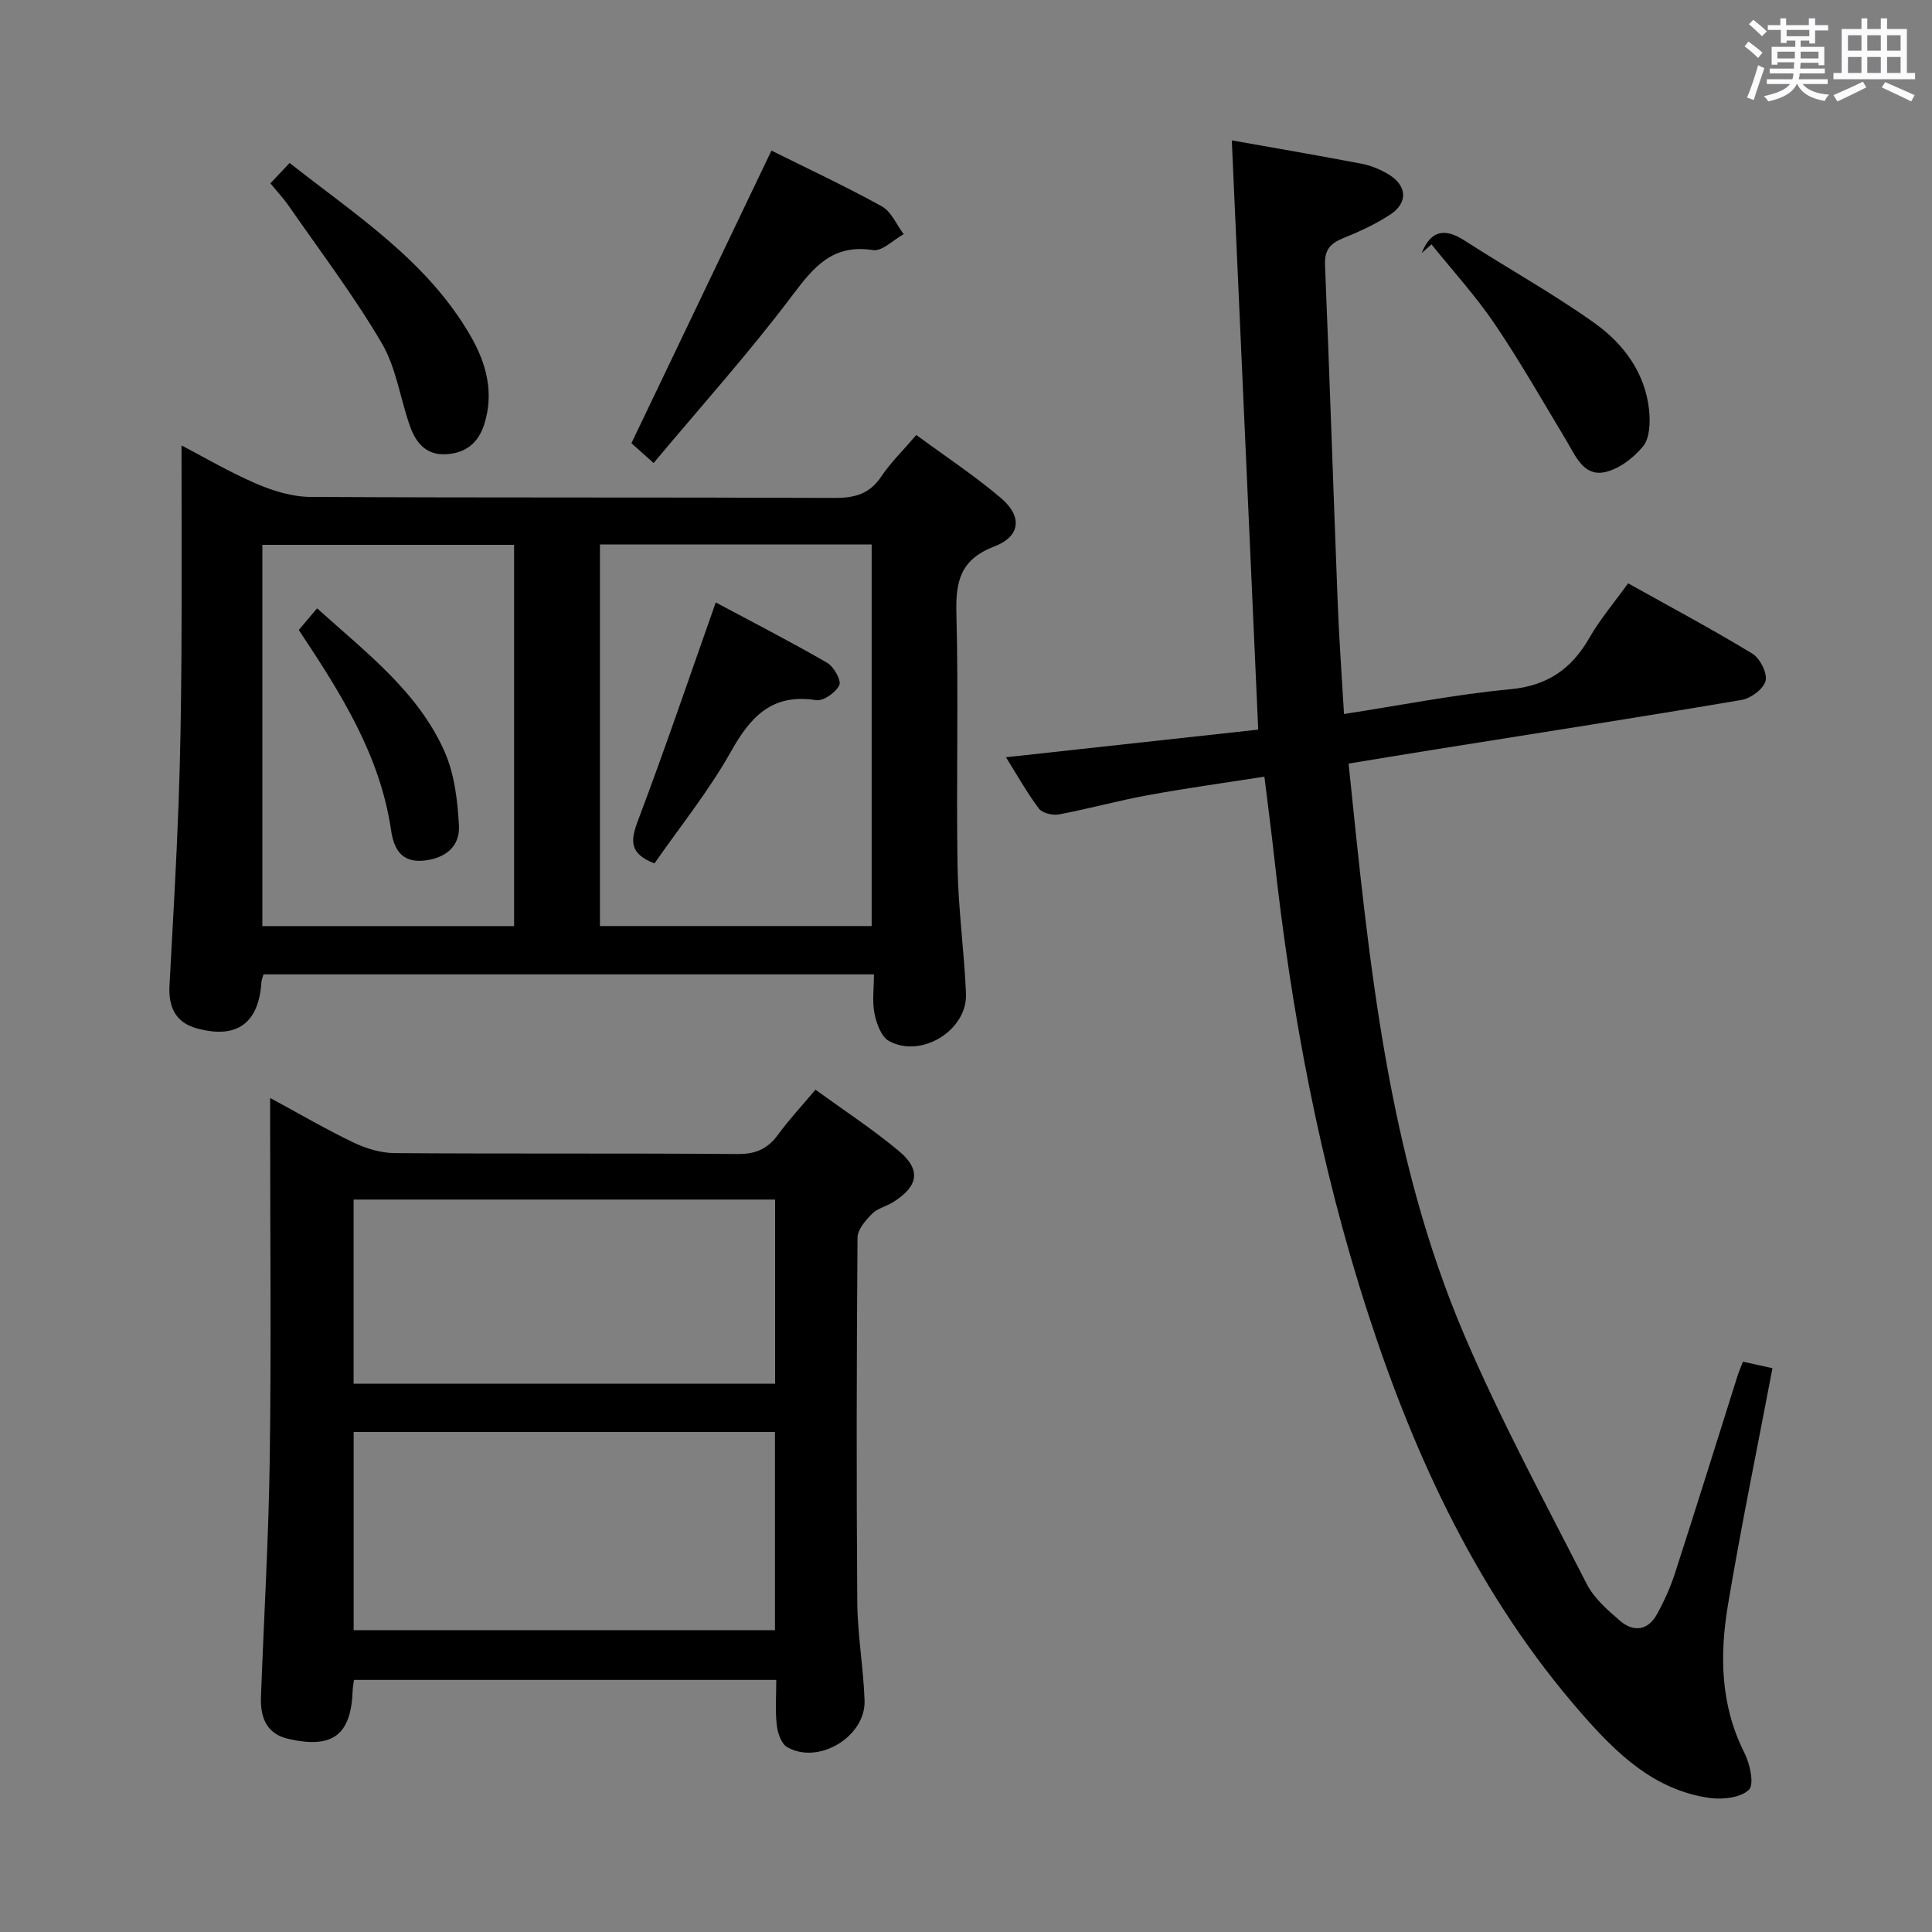 <svg enable-background="new 0 0 400 400" viewBox="0 0 400 400" xmlns="http://www.w3.org/2000/svg"><rect x="0" y="0" width="400" height="400" fill="#808080" stroke="none"/><path d="m361.2 9.6.8-1c.9.7 1.9 1.4 2.9 2.3l-.9 1.1c-1-1-2-1.8-2.8-2.4zm.5 10.6c.9-2.1 1.6-4.3 2.3-6.7.4.2.8.4 1.3.6-.7 2.1-1.5 4.3-2.2 6.6zm.4-15.2.9-.9c1 .8 2 1.6 2.8 2.4l-1 1c-.9-.9-1.8-1.7-2.7-2.5zm12.5-1.2h1.2v1.4h2.7v1.1h-2.7v2.7h-1.2v-.6h-1.8v1.3h4.9v3.8h-1.2v-.5h-3.7c0 .4-.1.9-.1 1.2h5.1v1h-5.2c0 .5-.1.9-.2 1.2h6v1h-5.2c1.1 1.3 2.9 2 5.5 2.2-.4.4-.7.8-.9 1.3-2.9-.5-4.8-1.6-5.7-3.5h-.1c-.8 1.7-2.7 2.9-5.9 3.6-.2-.4-.6-.8-.9-1.1 2.8-.6 4.6-1.4 5.4-2.5h-4.8v-1h5.3c.1-.3.2-.7.2-1.2h-4.9v-1h5c0-.4 0-.8.1-1.3h-3.5v.5h-1.2v-3.7h4.9v-1.3h-1.8v.5h-1.2v-2.7h-2.7v-1h2.6v-1.4h1.2v1.4h4.7v-1.4zm-6.6 8.3h3.6c0-.4 0-.9 0-1.4h-3.6zm1.9-4.6h4.7v-1.3h-4.7zm6.6 3.2h-3.7v1.4h3.7z" fill="#fbfafc"/><path d="m385.3 3.8h1.3v2.2h2.8v-2.2h1.3v2.2h4.1v9.1h1.7v1.3h-16.9v-1.3h1.7v-9.1h4.1v-2.2zm.4 13.1.7 1.2c-1.8.9-3.8 1.9-6 2.9-.2-.4-.5-.8-.8-1.3 2.3-1 4.3-1.9 6.1-2.8zm-3.1-6.4h2.8v-3.2h-2.8zm0 4.6h2.8v-3.3h-2.8zm4-4.6h2.8v-3.2h-2.8zm0 4.6h2.8v-3.3h-2.8zm3.7 1.9c2.1.9 4.1 1.8 6.1 2.7l-.7 1.3c-2.2-1.1-4.2-2-6.1-2.9zm3.2-9.7h-2.8v3.2h2.8v-3.1zm-2.8 7.8h2.8v-3.3h-2.8z" fill="#fbfafc"/><g fill="#010000"><path d="m279.21 158.09c4.22 40.82 7.98 80.97 24.01 118.44 7.49 17.52 16.59 34.37 25.27 51.37 1.52 2.99 4.34 5.46 6.96 7.7 2.72 2.33 5.71 2.01 7.56-1.31 1.52-2.73 2.83-5.64 3.79-8.61 4.39-13.57 8.63-27.2 12.93-40.8.29-.91.68-1.79 1.13-2.96 2.07.46 3.95.88 6.11 1.35-3.13 16.46-6.47 32.66-9.21 48.97-1.75 10.43-1.58 20.83 3.42 30.7 1.14 2.26 2.05 6.51.91 7.61-1.7 1.65-5.42 2.07-8.1 1.7-11.49-1.6-19.31-9.23-26.49-17.43-21.19-24.22-34.49-52.75-44.31-83.02-9.97-30.73-15.87-62.36-19.39-94.45-.58-5.26-1.28-10.52-2.02-16.55-8.19 1.28-16.18 2.38-24.1 3.83-6.19 1.13-12.28 2.83-18.47 3.99-1.29.24-3.42-.28-4.13-1.22-2.54-3.41-4.63-7.15-6.8-10.62 17.55-1.92 34.79-3.81 52.22-5.72-1.83-40.86-3.64-81.14-5.47-122 9.14 1.63 18.07 3.15 26.96 4.86 1.92.37 3.85 1.19 5.52 2.2 3.82 2.32 4.04 5.86.33 8.3-3.02 1.99-6.39 3.53-9.76 4.89-2.66 1.08-3.87 2.46-3.75 5.51.96 23.42 1.73 46.85 2.64 70.28.29 7.44.84 14.87 1.29 22.73 11.81-1.82 23.03-4.06 34.36-5.12 7.77-.72 12.75-4.2 16.47-10.69 2.21-3.86 5.15-7.3 7.99-11.25 8.74 4.88 17.36 9.48 25.7 14.54 1.59.96 3.15 4.01 2.77 5.63-.4 1.67-3.04 3.65-4.96 3.97-20.94 3.56-41.94 6.82-62.92 10.17-6.01.96-12.04 1.96-18.46 3.01z"/><path d="m180.94 201.73c-42.55 0-84.46 0-126.39 0-.19.69-.4 1.15-.43 1.62-.53 8.52-5.13 11.86-13.44 9.54-4.38-1.22-5.82-4.47-5.59-8.8.68-12.45 1.4-24.9 1.87-37.36.38-10.14.53-20.3.6-30.45.1-14.62.02-29.25.02-44.06 4.49 2.34 9.81 5.47 15.43 7.9 3.52 1.52 7.49 2.74 11.27 2.76 36.16.2 72.33.05 108.49.21 4.19.02 7.26-.81 9.68-4.42 1.93-2.88 4.47-5.35 7.26-8.61 5.92 4.36 12 8.37 17.51 13.04 4.49 3.81 4.1 7.94-1.36 10.04-6.93 2.66-8.02 7.07-7.85 13.73.46 17.49-.05 35 .24 52.49.14 8.79 1.37 17.56 1.75 26.35.32 7.56-9.2 13.49-15.93 9.83-1.6-.87-2.6-3.61-3.01-5.67-.51-2.51-.12-5.2-.12-8.14zm-56.73-10h56.26c0-26.45 0-52.63 0-79.01-18.93 0-37.49 0-56.26 0zm-17.77.01c0-26.46 0-52.65 0-78.94-17.62 0-34.85 0-52.12 0v78.94z"/><path d="m55.93 227.32c6.32 3.42 11.72 6.58 17.35 9.27 2.59 1.23 5.62 2.13 8.46 2.15 23.65.17 47.31 0 70.97.19 3.76.03 6.24-1.07 8.39-4.03 2.25-3.08 4.87-5.88 7.73-9.29 5.8 4.21 11.77 8.12 17.22 12.65 4.72 3.92 4.12 7.35-1.16 10.64-1.41.88-3.23 1.27-4.34 2.4-1.34 1.36-3 3.26-3.01 4.94-.19 25.15-.24 50.31-.05 75.46.05 6.79 1.27 13.56 1.51 20.35.27 7.51-9.58 13.42-16.04 9.66-1.22-.71-1.96-2.94-2.14-4.56-.34-2.95-.1-5.96-.1-9.34-29.26 0-58.3 0-87.43 0-.11.83-.25 1.48-.27 2.14-.32 9.25-4.11 12.17-13.31 10.07-4.6-1.05-5.84-4.53-5.68-8.73.61-16.44 1.59-32.87 1.82-49.32.32-22.82.08-45.64.08-68.47 0-1.76 0-3.52 0-6.18zm17.29 110.19h87.23c0-13.85 0-27.38 0-41.03-29.25 0-58.13 0-87.23 0zm-.01-51.02h87.27c0-12.89 0-25.45 0-38.13-29.25 0-58.16 0-87.27 0z"/><path d="m159.72 31.18c7.5 3.73 15.32 7.38 22.86 11.55 1.97 1.09 3.04 3.79 4.52 5.75-2.13 1.17-4.45 3.59-6.35 3.3-8.3-1.29-12.19 3.37-16.67 9.33-8.96 11.91-18.96 23.04-28.76 34.75-2.34-2.08-3.77-3.37-4.59-4.1 9.84-20.54 19.39-40.52 28.99-60.58z"/><path d="m55.98 37.96c1.29-1.37 2.41-2.55 3.98-4.22 13.74 10.83 28.54 20.27 37.51 35.89 3.23 5.62 4.84 11.64 2.81 18.15-1.23 3.96-3.9 6.06-8.02 6.27-4.02.2-6.14-2.39-7.32-5.66-2.07-5.76-2.87-12.19-5.9-17.34-5.77-9.83-12.71-18.97-19.22-28.37-1.11-1.61-2.47-3.05-3.84-4.72z"/><path d="m294.34 52.41c1.92-4.8 4.83-5.23 8.91-2.59 8.91 5.75 18.22 10.9 26.84 17.04 6.02 4.29 10.53 10.29 11.34 18.07.26 2.49.15 5.77-1.26 7.49-2.02 2.46-5.22 4.89-8.23 5.39-4.17.68-5.81-3.55-7.69-6.68-4.86-8.08-9.53-16.29-14.81-24.09-3.92-5.78-8.68-10.99-13.07-16.45-.67.59-1.35 1.2-2.03 1.82z"/><path d="m148.19 124.73c7.35 3.93 15.31 8.02 23.04 12.48 1.39.8 3 3.66 2.54 4.64-.72 1.52-3.3 3.35-4.79 3.11-9.1-1.44-13.56 3.36-17.65 10.65-4.59 8.18-10.57 15.58-15.83 23.15-5.25-2.03-4.98-4.72-3.43-8.83 5.61-14.85 10.71-29.89 16.12-45.2z"/><path d="m61.86 130.43c1.4-1.66 2.45-2.9 3.79-4.48 10.2 9.21 20.87 17.24 26.37 29.61 2.07 4.66 2.72 10.17 3 15.35.24 4.35-2.81 6.82-7.3 7.27-4.7.46-6.2-2.56-6.75-6.28-2.29-15.63-10.51-28.52-19.11-41.47z"/></g></svg>